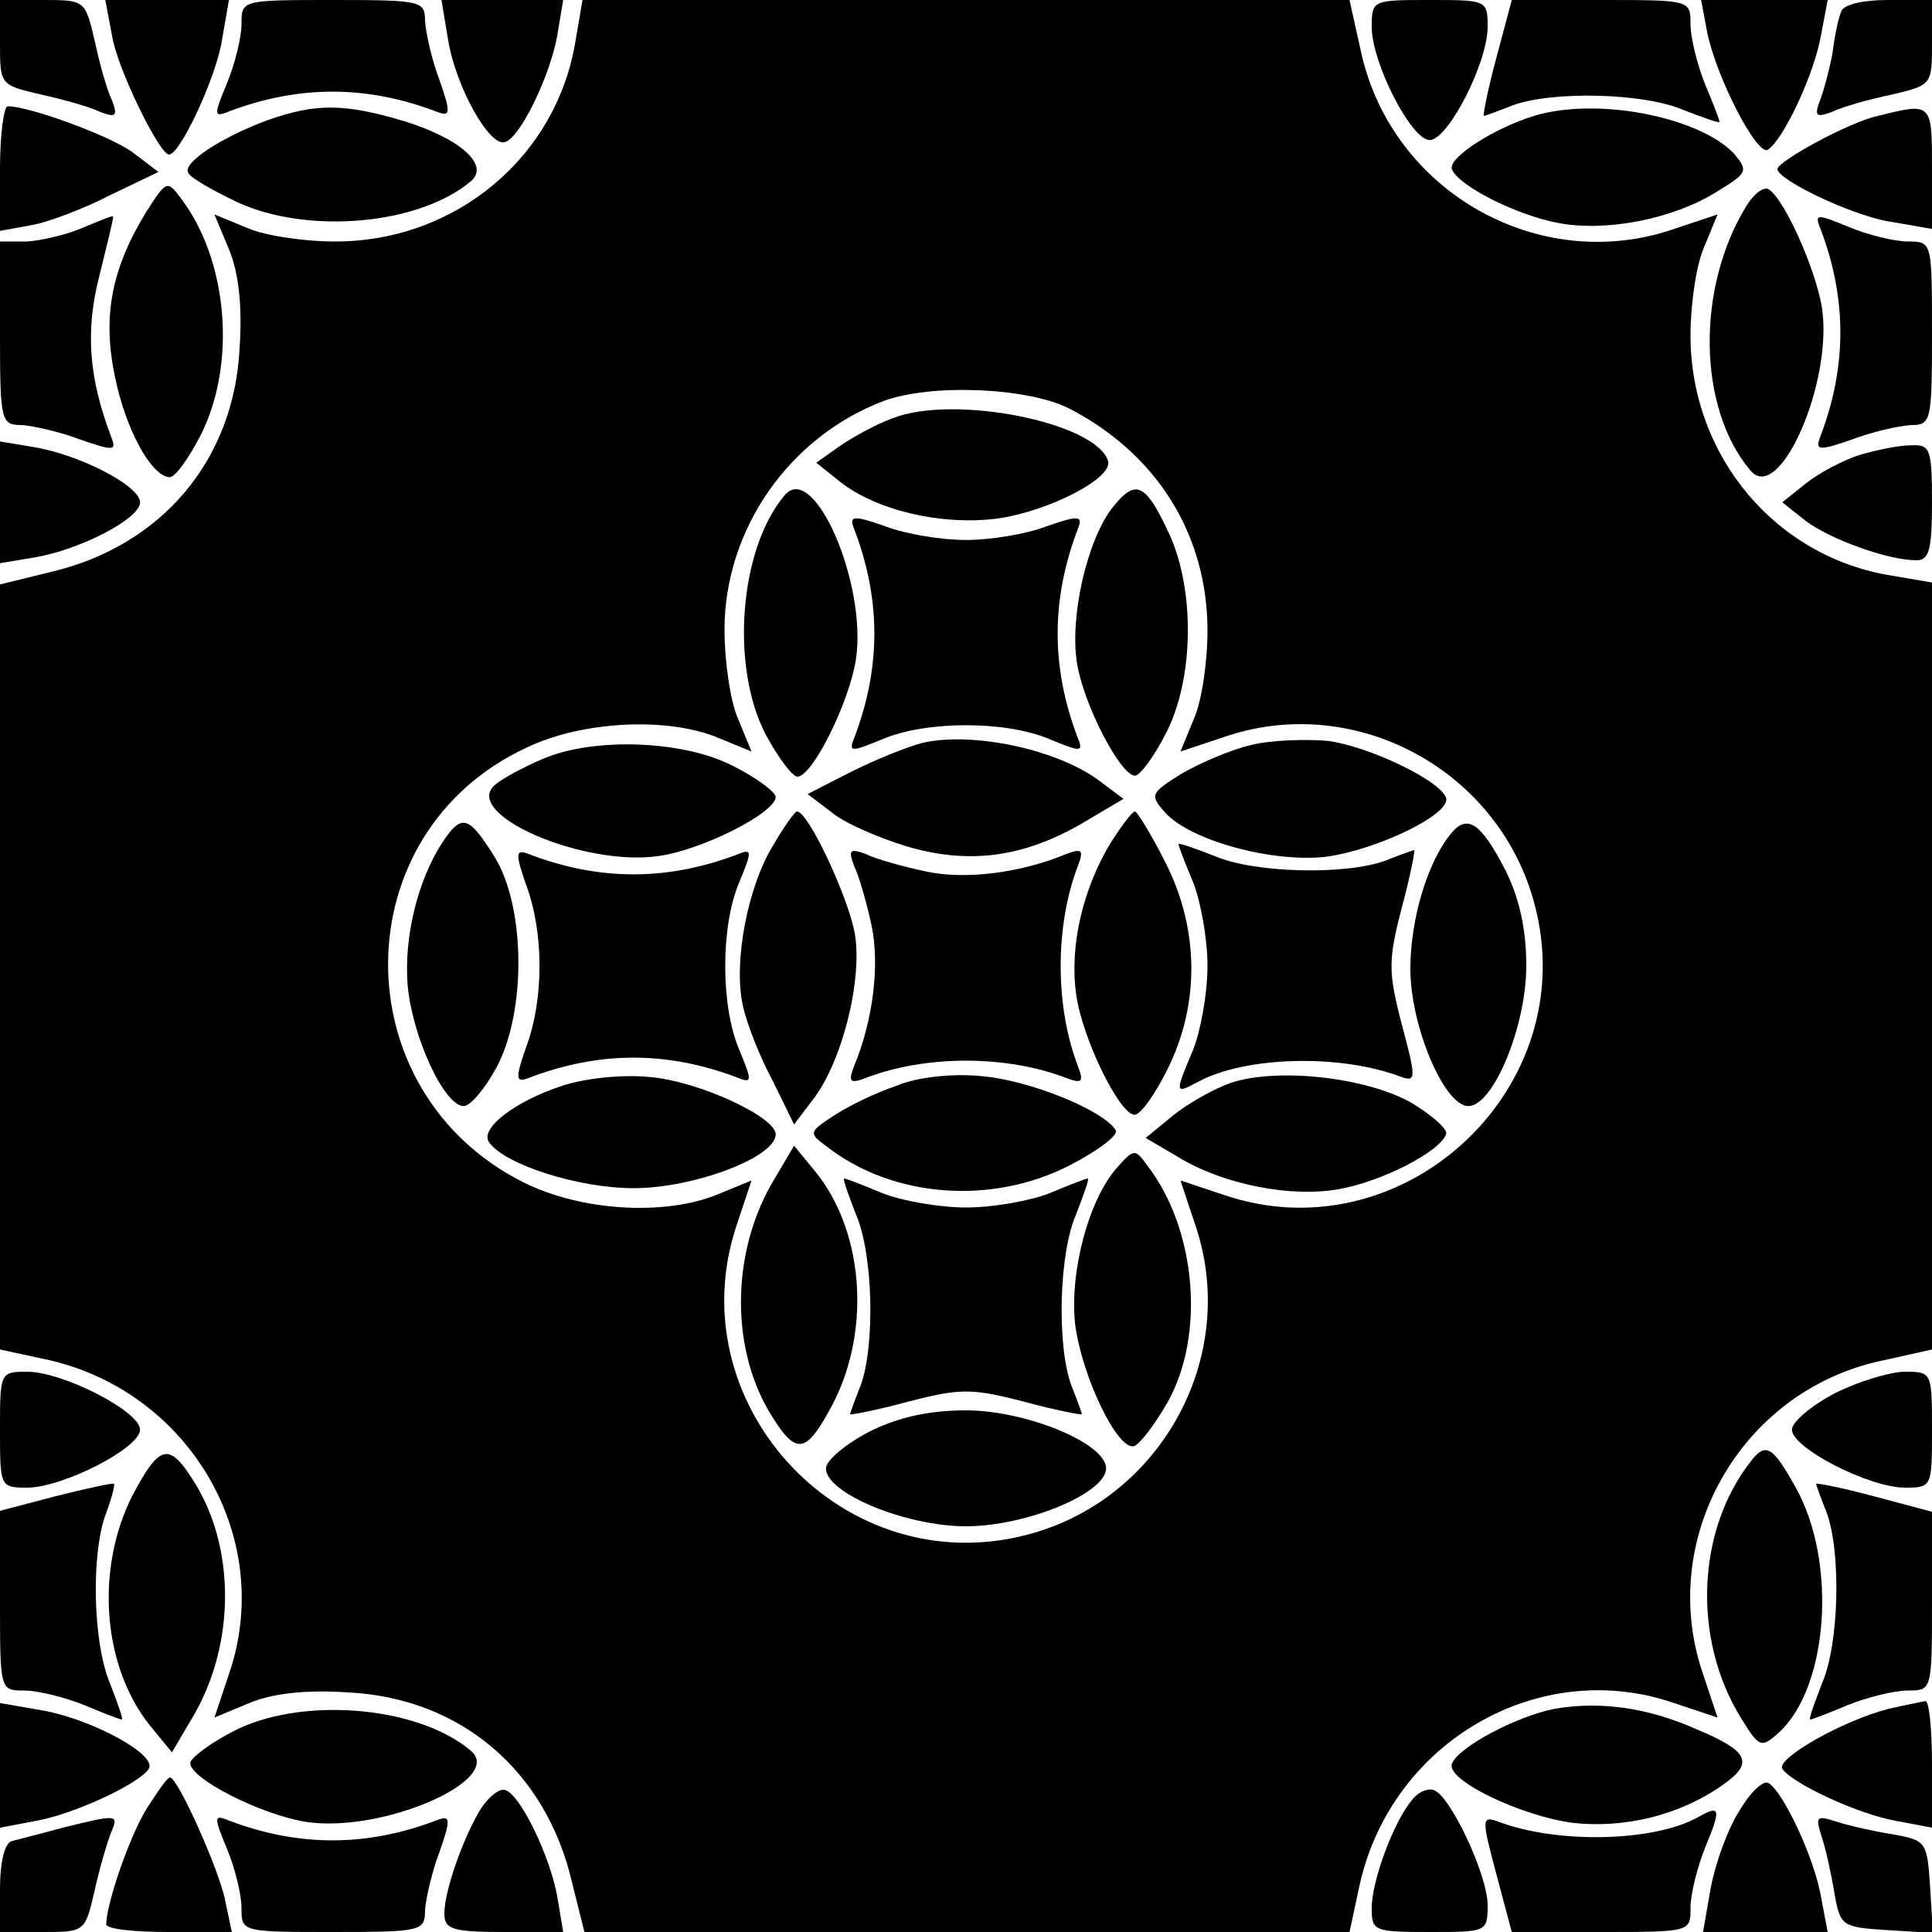 <?xml version="1.0" standalone="no"?>
<!DOCTYPE svg PUBLIC "-//W3C//DTD SVG 20010904//EN"
 "http://www.w3.org/TR/2001/REC-SVG-20010904/DTD/svg10.dtd">
<svg version="1.0" xmlns="http://www.w3.org/2000/svg"
 width="200pt" height="200pt" viewBox="0 0 200 200"
 preserveAspectRatio="xMidYMid meet">
<g transform="translate(0,200) scale(0.1,-0.1)"
fill="#000000" stroke="none">
<path d="M0 1956 c0 -44 0 -44 43 -54 23 -5 51 -13 61 -18 16 -6 18 -4 12 12
-5 10 -13 38 -18 62 -10 42 -10 42 -54 42 l-44 0 0 -44z"/>
<path d="M116 1963 c5 -33 49 -123 59 -123 11 0 46 74 54 114 l8 46 -64 0 -64
0 7 -37z"/>
<path d="M250 1975 c0 -14 -7 -42 -15 -61 -14 -34 -14 -36 3 -29 72 27 142 27
215 -1 13 -5 14 -1 2 33 -8 21 -14 48 -15 61 0 21 -3 22 -95 22 -95 0 -95 0
-95 -25z"/>
<path d="M464 1958 c8 -48 43 -111 59 -105 16 5 47 70 54 111 l6 36 -63 0 -63
0 7 -42z"/>
<path d="M596 1959 c-19 -121 -124 -209 -249 -209 -32 0 -73 6 -91 14 l-34 14
15 -36 c10 -24 14 -58 11 -103 -6 -116 -81 -204 -195 -231 l-53 -13 0 -396 0
-396 51 -11 c147 -34 234 -186 186 -325 l-15 -45 36 15 c24 10 58 14 103 11
116 -6 204 -81 231 -196 l13 -52 396 0 396 0 11 51 c34 147 186 234 325 186
l45 -15 -15 45 c-48 139 38 292 183 324 l54 12 0 397 0 397 -41 7 c-121 19
-209 124 -209 249 0 32 6 73 14 91 l14 34 -45 -15 c-139 -48 -292 38 -324 183
l-12 54 -397 0 -397 0 -7 -41z m511 -382 c91 -47 143 -131 143 -230 0 -32 -6
-73 -14 -91 l-14 -34 45 15 c139 48 292 -38 324 -183 42 -187 -142 -353 -324
-291 l-45 15 15 -45 c48 -139 -38 -292 -183 -324 -188 -42 -353 142 -291 324
l15 45 -34 -14 c-55 -23 -142 -18 -202 12 -188 94 -187 362 3 450 58 28 147
32 199 10 l34 -14 -14 34 c-8 18 -14 60 -14 92 0 104 67 200 165 237 49 18
149 14 192 -8z"/>
<path d="M924 1567 c-17 -6 -42 -20 -55 -29 l-24 -17 25 -20 c37 -29 103 -45
161 -38 53 7 122 42 116 60 -13 40 -160 69 -223 44z"/>
<path d="M812 1487 c-47 -56 -56 -178 -19 -248 13 -24 28 -44 33 -43 16 2 53
77 60 121 12 79 -44 207 -74 170z"/>
<path d="M1152 1475 c-27 -34 -45 -115 -37 -162 7 -43 45 -116 60 -116 5 0 20
20 32 44 29 56 30 147 4 205 -25 54 -35 59 -59 29z"/>
<path d="M884 1453 c28 -73 28 -143 1 -215 -7 -17 -5 -17 29 -3 45 19 127 19
172 0 34 -14 36 -14 29 3 -27 72 -27 142 1 215 5 13 1 14 -33 2 -21 -8 -58
-14 -83 -14 -25 0 -62 6 -83 14 -34 12 -38 11 -33 -2z"/>
<path d="M955 1231 c-16 -4 -50 -18 -74 -30 l-45 -23 25 -19 c13 -11 48 -26
77 -35 64 -19 120 -12 181 23 l44 26 -24 18 c-43 33 -132 52 -184 40z"/>
<path d="M1296 1229 c-22 -5 -54 -19 -73 -30 -32 -20 -33 -22 -17 -40 26 -29
110 -52 166 -46 53 7 130 44 125 61 -6 18 -79 53 -122 59 -22 2 -58 1 -79 -4z"/>
<path d="M561 1214 c-19 -8 -41 -20 -48 -26 -37 -30 91 -86 170 -74 46 7 120
45 120 61 0 5 -20 20 -44 32 -52 27 -146 30 -198 7z"/>
<path d="M801 1126 c-27 -43 -42 -122 -32 -167 4 -19 18 -54 31 -78 l22 -45
19 25 c30 38 52 123 44 172 -6 36 -48 127 -60 127 -2 0 -13 -15 -24 -34z"/>
<path d="M1150 1128 c-29 -48 -43 -107 -36 -157 6 -45 44 -123 60 -125 6 -1
21 20 34 46 34 67 34 146 -2 216 -14 28 -29 52 -31 52 -3 0 -14 -15 -25 -32z"/>
<path d="M458 1128 c-26 -40 -40 -99 -36 -148 5 -54 38 -125 58 -125 7 0 22
18 34 40 31 58 30 166 -2 218 -27 43 -34 45 -54 15z"/>
<path d="M1502 1137 c-24 -29 -42 -88 -42 -140 0 -59 35 -142 60 -142 26 0 60
83 60 145 0 38 -7 70 -22 100 -25 48 -39 58 -56 37z"/>
<path d="M1220 1126 c0 -2 7 -20 15 -39 8 -20 15 -59 15 -87 0 -28 -7 -67 -15
-87 -19 -45 -19 -46 5 -33 50 27 149 29 211 5 15 -5 15 -1 0 55 -14 54 -14 66
0 120 9 33 14 60 13 60 -1 0 -15 -5 -30 -11 -41 -15 -136 -13 -177 5 -21 8
-37 14 -37 12z"/>
<path d="M545 1083 c18 -49 18 -117 0 -166 -12 -34 -11 -38 2 -33 73 28 143
28 215 1 17 -7 17 -5 3 29 -19 45 -19 127 0 172 14 34 14 36 -3 29 -72 -27
-142 -27 -215 1 -13 5 -14 1 -2 -33z"/>
<path d="M884 1104 c5 -10 13 -38 18 -61 9 -41 2 -99 -18 -147 -6 -16 -4 -18
12 -12 62 24 146 24 208 0 16 -6 18 -4 12 12 -24 62 -24 146 0 208 6 16 4 18
-12 12 -48 -20 -106 -27 -146 -18 -24 5 -52 13 -62 18 -16 6 -18 4 -12 -12z"/>
<path d="M582 876 c-49 -16 -85 -44 -76 -58 15 -23 92 -48 150 -48 61 0 145
31 147 55 2 18 -80 56 -130 60 -27 3 -67 -1 -91 -9z"/>
<path d="M928 876 c-21 -7 -50 -21 -65 -31 -26 -17 -26 -18 -7 -32 68 -53 171
-61 252 -19 29 15 50 31 47 36 -13 21 -90 52 -139 56 -30 3 -67 -1 -88 -10z"/>
<path d="M1274 879 c-17 -6 -44 -21 -60 -34 l-28 -23 34 -20 c46 -28 116 -42
166 -33 45 8 105 39 111 57 2 5 -15 20 -37 33 -47 26 -138 36 -186 20z"/>
<path d="M802 780 c-44 -72 -47 -171 -6 -241 27 -45 37 -45 62 0 44 77 38 183
-13 247 l-23 28 -20 -34z"/>
<path d="M1157 792 c-30 -33 -50 -109 -44 -163 7 -54 44 -131 61 -126 6 2 22
23 35 46 39 70 29 179 -21 244 -13 18 -14 18 -31 -1z"/>
<path d="M886 743 c18 -41 20 -136 5 -177 -6 -15 -11 -29 -11 -30 0 -1 27 4
60 13 54 14 66 14 120 0 33 -9 60 -14 60 -13 0 1 -5 15 -11 30 -15 41 -13 136
5 177 8 21 14 37 12 37 -2 0 -20 -7 -39 -15 -20 -8 -59 -15 -87 -15 -28 0 -67
7 -87 15 -19 8 -37 15 -39 15 -2 0 4 -16 12 -37z"/>
<path d="M900 518 c-25 -13 -45 -30 -45 -38 0 -26 83 -60 145 -60 62 0 145 34
145 60 0 26 -83 60 -145 60 -38 0 -70 -7 -100 -22z"/>
<path d="M1420 1972 c0 -37 41 -117 60 -117 19 0 60 80 60 117 0 28 -1 28 -60
28 -59 0 -60 0 -60 -28z"/>
<path d="M1549 1940 c-9 -33 -14 -60 -13 -60 1 0 15 5 30 11 41 15 136 13 177
-5 21 -8 37 -14 37 -12 0 2 -7 20 -15 39 -8 20 -15 48 -15 62 0 25 0 25 -93
25 l-92 0 -16 -60z"/>
<path d="M1767 1968 c9 -47 52 -130 63 -123 16 10 48 78 55 118 l7 37 -66 0
-65 0 6 -32z"/>
<path d="M1906 1988 c-3 -7 -7 -26 -9 -43 -3 -16 -9 -39 -13 -49 -6 -16 -4
-18 12 -12 10 5 38 13 62 18 42 10 42 10 42 54 l0 44 -45 0 c-28 0 -47 -5 -49
-12z"/>
<path d="M0 1825 l0 -64 33 6 c17 3 54 17 81 31 l50 24 -25 19 c-21 17 -108
49 -131 49 -4 0 -8 -29 -8 -65z"/>
<path d="M278 1876 c-49 -18 -90 -45 -83 -55 2 -5 25 -18 50 -30 73 -34 188
-24 242 21 21 17 -11 45 -70 63 -61 18 -90 18 -139 1z"/>
<path d="M1588 1880 c-40 -12 -89 -43 -85 -55 6 -17 67 -48 111 -56 49 -9 118
4 164 33 31 19 32 21 17 39 -36 38 -142 59 -207 39z"/>
<path d="M1944 1880 c-29 -6 -104 -47 -104 -55 0 -11 75 -47 114 -54 l46 -8 0
63 c0 68 0 68 -56 54z"/>
<path d="M151 1780 c-36 -59 -45 -108 -32 -170 11 -54 37 -102 56 -104 6 -1
20 19 33 44 37 74 28 181 -21 245 -14 19 -15 18 -36 -15z"/>
<path d="M1808 1787 c-52 -84 -51 -209 4 -274 30 -36 86 92 74 169 -7 41 -39
112 -55 122 -5 3 -15 -4 -23 -17z"/>
<path d="M85 1764 c-16 -7 -42 -13 -57 -14 l-28 0 0 -95 c0 -92 1 -95 23 -95
12 -1 39 -7 60 -15 35 -12 38 -12 32 3 -23 61 -27 109 -12 167 8 33 15 60 14
61 -1 1 -15 -5 -32 -12z"/>
<path d="M1885 1762 c27 -72 27 -142 -1 -215 -5 -13 -1 -14 33 -2 21 8 48 14
61 15 21 0 22 3 22 95 0 95 0 95 -25 95 -14 0 -42 7 -61 15 -34 14 -36 14 -29
-3z"/>
<path d="M0 1480 l0 -63 36 6 c47 8 109 40 109 57 0 17 -62 49 -109 57 l-36 6
0 -63z"/>
<path d="M1925 1529 c-16 -5 -41 -18 -55 -29 l-25 -20 24 -19 c25 -19 85 -41
115 -41 13 0 16 11 16 60 0 56 -2 60 -22 59 -13 0 -36 -5 -53 -10z"/>
<path d="M0 520 c0 -59 0 -60 28 -60 37 0 117 41 117 60 0 19 -80 60 -117 60
-28 0 -28 -1 -28 -60z"/>
<path d="M1900 558 c-25 -13 -45 -30 -45 -38 0 -19 80 -60 117 -60 28 0 28 1
28 60 0 59 0 60 -28 60 -15 0 -48 -10 -72 -22z"/>
<path d="M142 461 c-44 -77 -38 -183 13 -247 l23 -28 20 34 c44 72 47 171 6
241 -27 45 -37 45 -62 0z"/>
<path d="M1813 488 c-57 -72 -61 -185 -11 -266 19 -31 21 -32 39 -16 52 47 61
177 18 254 -24 43 -31 47 -46 28z"/>
<path d="M57 451 l-57 -15 0 -93 c0 -93 0 -93 25 -93 14 0 42 -7 62 -15 19 -8
37 -15 39 -15 2 0 -4 16 -12 37 -18 42 -20 136 -4 177 6 16 9 29 8 30 -2 1
-29 -5 -61 -13z"/>
<path d="M1880 464 c0 -1 5 -15 11 -30 15 -41 13 -136 -5 -177 -8 -21 -14 -37
-12 -37 2 0 20 7 39 15 20 8 48 15 62 15 25 0 25 0 25 93 l0 92 -60 16 c-33 9
-60 14 -60 13z"/>
<path d="M0 173 l0 -65 37 7 c40 7 108 39 117 54 9 14 -56 50 -108 60 l-46 8
0 -64z"/>
<path d="M1609 231 c-40 -8 -100 -40 -106 -57 -6 -17 72 -54 125 -61 54 -6
111 8 155 39 33 23 28 35 -27 58 -52 23 -101 29 -147 21z"/>
<path d="M1955 231 c-47 -12 -116 -51 -110 -62 10 -15 78 -47 118 -54 l37 -7
0 66 c0 36 -3 66 -7 65 -5 -1 -21 -4 -38 -8z"/>
<path d="M240 207 c-23 -12 -43 -27 -43 -32 -1 -16 74 -54 120 -61 79 -12 207
44 170 74 -56 47 -178 56 -247 19z"/>
<path d="M152 128 c-18 -29 -42 -99 -42 -120 0 -5 29 -8 65 -8 l65 0 -7 33
c-6 31 -49 127 -57 127 -3 0 -13 -15 -24 -32z"/>
<path d="M1801 126 c-12 -18 -25 -54 -30 -80 l-8 -46 64 0 65 0 -7 37 c-7 40
-39 108 -54 117 -5 4 -19 -9 -30 -28z"/>
<path d="M498 128 c-18 -29 -38 -85 -38 -109 0 -16 8 -19 61 -19 l62 0 -6 36
c-7 41 -38 106 -54 111 -6 2 -17 -7 -25 -19z"/>
<path d="M1462 137 c-19 -22 -42 -84 -42 -112 0 -24 2 -25 60 -25 59 0 60 0
60 28 0 31 -39 114 -56 119 -6 2 -16 -2 -22 -10z"/>
<path d="M1758 119 c-46 -26 -148 -28 -209 -4 -15 5 -15 1 0 -55 l16 -60 92 0
c93 0 93 0 93 25 0 14 7 42 15 62 17 41 16 45 -7 32z"/>
<path d="M65 108 c-22 -6 -46 -12 -53 -14 -7 -2 -12 -21 -12 -49 l0 -45 44 0
c44 0 44 0 54 43 5 23 13 50 17 60 8 19 7 19 -50 5z"/>
<path d="M235 86 c8 -19 15 -47 15 -61 0 -25 0 -25 95 -25 92 0 95 1 95 23 1
12 7 39 15 60 12 34 11 38 -2 33 -73 -28 -143 -28 -215 -1 -17 7 -17 5 -3 -29z"/>
<path d="M1886 98 c4 -12 10 -39 13 -58 6 -34 8 -35 54 -38 l48 -3 -3 48 c-3
46 -4 48 -38 54 -19 3 -46 9 -58 13 -22 7 -23 6 -16 -16z"/>
</g>
</svg>
